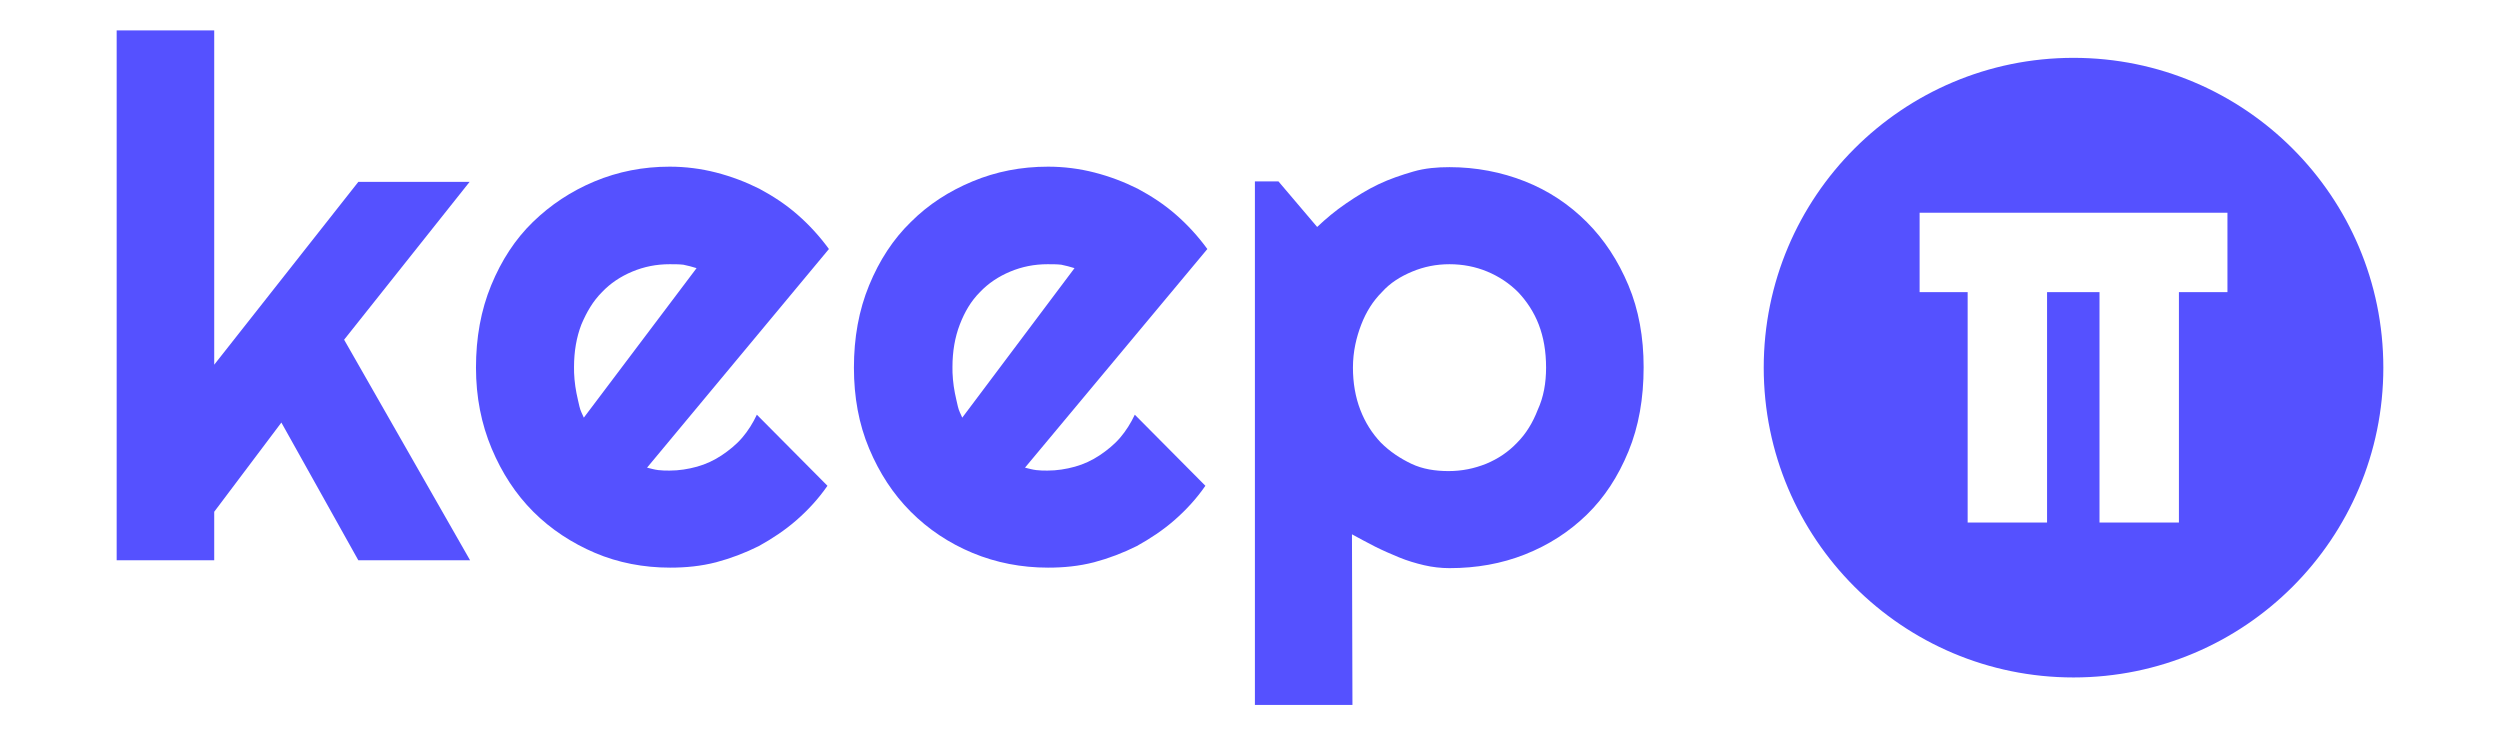 <?xml version="1.0" encoding="utf-8"?>
<!-- Generator: Adobe Illustrator 26.4.1, SVG Export Plug-In . SVG Version: 6.00 Build 0)  -->
<svg version="1.1" id="图层_1" xmlns="http://www.w3.org/2000/svg" xmlns:xlink="http://www.w3.org/1999/xlink" x="0px" y="0px"
	 viewBox="0 0 510 150" style="enable-background:new 0 0 510 150;" xml:space="preserve">
<style type="text/css">
	.st0{fill:#5551FF;}
</style>
<g>
	<g>
		<path class="st0" d="M43.7,114.3H23.8V6.2h19.9v68.2l29.4-37.3h22.7L70.2,69.3l25.7,45H73.1L57.4,86.2l-13.7,18.2V114.3z"/>
		<path class="st0" d="M132,95.4c0.8,0.2,1.5,0.4,2.3,0.5s1.5,0.1,2.3,0.1c1.9,0,3.8-0.3,5.6-0.8s3.5-1.3,5-2.3s3-2.2,4.2-3.6
			s2.2-3,3-4.7l14.4,14.5c-1.8,2.6-3.9,4.9-6.3,7s-5,3.8-7.7,5.3c-2.8,1.4-5.7,2.5-8.7,3.3c-3.1,0.8-6.2,1.1-9.4,1.1
			c-5.4,0-10.6-1-15.3-3s-9-4.8-12.6-8.4s-6.4-7.9-8.5-12.9S97.1,81,97.1,75c0-6.1,1-11.7,3.1-16.8c2.1-5.1,4.9-9.4,8.5-12.9
			s7.8-6.3,12.6-8.3c4.8-2,9.9-3,15.3-3c3.2,0,6.4,0.4,9.5,1.2c3.1,0.8,6,1.9,8.8,3.3c2.8,1.5,5.4,3.2,7.8,5.3
			c2.4,2.1,4.5,4.4,6.4,7L132,95.4z M142.1,54.7c-0.9-0.3-1.8-0.5-2.7-0.7c-0.9-0.1-1.8-0.1-2.8-0.1c-2.7,0-5.2,0.5-7.6,1.5
			c-2.4,1-4.5,2.4-6.2,4.2c-1.8,1.8-3.1,4-4.2,6.6c-1,2.6-1.5,5.5-1.5,8.7c0,0.7,0,1.5,0.1,2.5s0.2,1.8,0.4,2.8s0.4,1.8,0.6,2.7
			s0.6,1.6,0.9,2.3L142.1,54.7z"/>
		<path class="st0" d="M209.1,95.4c0.8,0.2,1.5,0.4,2.3,0.5s1.5,0.1,2.3,0.1c1.9,0,3.8-0.3,5.6-0.8s3.5-1.3,5-2.3s3-2.2,4.2-3.6
			s2.2-3,3-4.7l14.4,14.5c-1.8,2.6-3.9,4.9-6.3,7s-5,3.8-7.7,5.3c-2.8,1.4-5.7,2.5-8.7,3.3c-3.1,0.8-6.2,1.1-9.4,1.1
			c-5.4,0-10.6-1-15.4-3c-4.8-2-9-4.8-12.6-8.4c-3.6-3.6-6.4-7.9-8.5-12.9S174.2,81,174.2,75c0-6.1,1-11.7,3.1-16.8
			c2.1-5.1,4.9-9.4,8.5-12.9c3.6-3.6,7.8-6.3,12.6-8.3c4.8-2,9.9-3,15.4-3c3.2,0,6.4,0.4,9.5,1.2c3.1,0.8,6,1.9,8.8,3.3
			c2.8,1.5,5.4,3.2,7.8,5.3c2.4,2.1,4.5,4.4,6.4,7L209.1,95.4z M219.2,54.7c-0.9-0.3-1.8-0.5-2.7-0.7c-0.9-0.1-1.8-0.1-2.8-0.1
			c-2.7,0-5.2,0.5-7.6,1.5c-2.4,1-4.5,2.4-6.2,4.2c-1.8,1.8-3.1,4-4.1,6.6c-1,2.6-1.5,5.5-1.5,8.7c0,0.7,0,1.5,0.1,2.5
			s0.2,1.8,0.4,2.8s0.4,1.8,0.6,2.7s0.6,1.6,0.9,2.3L219.2,54.7z"/>
		<path class="st0" d="M275.9,143.8H256V37h4.8l7.9,9.3c1.8-1.7,3.7-3.3,5.9-4.8s4.3-2.8,6.6-3.9c2.3-1.1,4.7-1.9,7.1-2.6
			s4.9-0.9,7.4-0.9c5.4,0,10.6,1,15.4,2.9s9,4.7,12.6,8.3c3.6,3.6,6.4,7.9,8.5,12.9c2.1,5,3.1,10.6,3.1,16.7c0,6.4-1,12.1-3.1,17.2
			c-2.1,5.1-4.9,9.4-8.5,12.9s-7.8,6.2-12.6,8.1s-9.9,2.8-15.4,2.8c-1.7,0-3.5-0.2-5.2-0.6c-1.7-0.4-3.4-0.9-5.1-1.6
			s-3.3-1.4-4.9-2.2c-1.6-0.8-3.2-1.7-4.7-2.5L275.9,143.8L275.9,143.8z M315.4,75c0-3.3-0.5-6.2-1.5-8.8c-1-2.6-2.5-4.8-4.2-6.6
			c-1.8-1.8-3.9-3.2-6.3-4.2c-2.4-1-5-1.5-7.7-1.5s-5.2,0.5-7.6,1.5c-2.4,1-4.5,2.3-6.2,4.2c-1.8,1.8-3.2,4-4.2,6.6S276,71.7,276,75
			c0,3.1,0.5,6,1.5,8.6c1,2.6,2.4,4.8,4.2,6.7c1.8,1.8,3.9,3.2,6.2,4.3s4.9,1.5,7.6,1.5c2.7,0,5.2-0.5,7.7-1.5
			c2.4-1,4.5-2.4,6.3-4.3c1.8-1.8,3.2-4.1,4.2-6.7C314.9,81,315.4,78.1,315.4,75z"/>
	</g>
	<path class="st0" d="M423,11.8c-34.9,0-63.2,28.3-63.2,63.2s28.3,63.2,63.2,63.2s63.2-28.3,63.2-63.2S457.9,11.8,423,11.8z
		 M454.4,59.6h-9.9v47h-16.2v-47h-10.7v47h-16.2v-47h-9.8V43.4h62.8L454.4,59.6L454.4,59.6z"/>
</g>
</svg>
